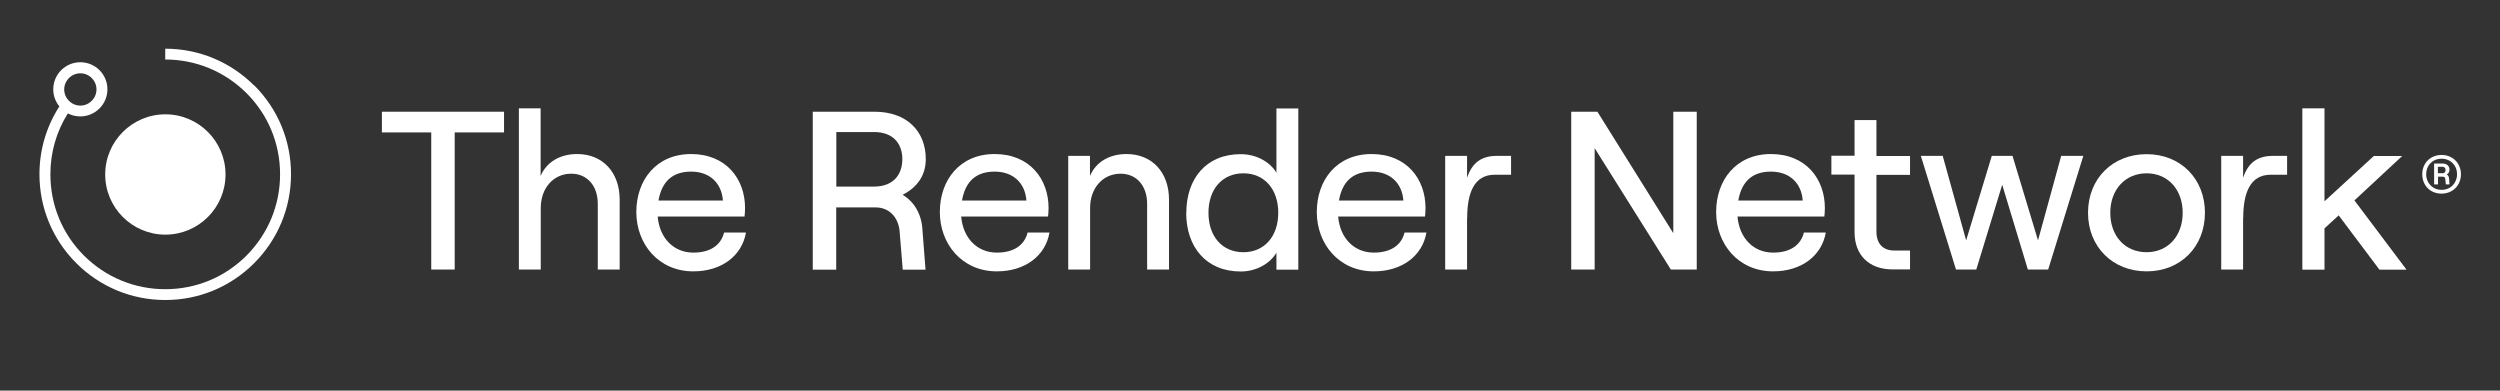 <svg
        xmlns="http://www.w3.org/2000/svg"
        width="192"
        height="30"
        fill="none"
        viewBox="0 0 192 30"
>
    <rect x="0" y="0" width="192" height="30" fill="#333333" stroke="none"/>
    <style type="text/css">
        .cls-1{fill:white}
    </style>
    <g>
        <path
                fill="white"
                d="m12.7,18.02c2.55,0,4.62-2.07,4.62-4.62s-2.07-4.62-4.62-4.62-4.62,2.07-4.62,4.62,2.07,4.62,4.62,4.62Z"
        />
        <path
                fill="white"
                d="m19.52,6.57c-1.82-1.82-4.25-2.83-6.83-2.83v.83c2.36,0,4.57.92,6.24,2.58,1.67,1.67,2.58,3.88,2.58,6.24s-.92,4.57-2.58,6.24c-1.67,1.67-3.88,2.58-6.24,2.58s-4.57-.92-6.24-2.58c-1.67-1.67-2.58-3.88-2.58-6.24,0-1.68.46-3.28,1.34-4.68.29.15.61.23.96.23,1.14,0,2.08-.93,2.08-2.08s-.93-2.08-2.08-2.08-2.08.93-2.08,2.08c0,.5.18.96.47,1.31-1,1.55-1.53,3.34-1.53,5.21,0,2.58,1,5,2.83,6.83,1.82,1.82,4.25,2.83,6.83,2.83s5-1,6.83-2.83c1.82-1.82,2.83-4.25,2.83-6.83s-1-5-2.83-6.83Zm-13.35-.94c.69,0,1.24.56,1.24,1.24s-.56,1.24-1.24,1.24-1.24-.56-1.24-1.24.56-1.24,1.24-1.24Z"
        />
        <path
                fill="white"
                d="m33.12,10.17h-3.79v-1.59h9.38v1.59h-3.79v10.53h-1.8v-10.53Z"
        />
        <path
                fill="white"
                d="m39.84,8.32h1.68v5.19c.47-1.09,1.51-1.68,2.81-1.68,1.97,0,3.26,1.42,3.26,3.5v5.37h-1.68v-5.04c0-1.39-.81-2.32-2.04-2.32-1.37,0-2.34,1.11-2.34,2.63v4.73h-1.68v-12.38Z"
        />
        <path
                fill="white"
                d="m48.87,16.28c0-2.44,1.52-4.45,4.21-4.45s4.14,1.92,4.14,4.14c0,.23-.02.5-.04.66h-6.67c.14,1.64,1.21,2.77,2.74,2.77,1.28,0,2.11-.55,2.36-1.54h1.68c-.31,1.8-1.89,2.98-4.04,2.98-2.7,0-4.38-2.13-4.38-4.55Zm6.65-.88c-.1-1.33-1-2.22-2.44-2.22s-2.25.76-2.51,2.22h4.95Z"
        />
        <path
                fill="white"
                d="m62.43,8.58h4.74c2.44,0,3.93,1.47,3.93,3.64,0,1.3-.71,2.2-1.78,2.74.88.52,1.45,1.47,1.52,2.65l.24,3.1h-1.75l-.24-2.94c-.09-1.08-.8-1.84-1.84-1.84h-3.03v4.78h-1.8v-12.12Zm4.69,5.75c1.58,0,2.18-1.02,2.18-2.11s-.61-2.08-2.18-2.08h-2.89v4.19h2.89Z"
        />
        <path
                fill="white"
                d="m72.18,16.28c0-2.44,1.52-4.45,4.21-4.45s4.14,1.92,4.14,4.14c0,.23-.02.5-.04.66h-6.67c.14,1.64,1.21,2.77,2.74,2.77,1.28,0,2.11-.55,2.36-1.54h1.68c-.31,1.8-1.89,2.98-4.04,2.98-2.7,0-4.38-2.13-4.38-4.55Zm6.65-.88c-.1-1.33-1-2.22-2.44-2.22s-2.25.76-2.51,2.22h4.95Z"
        />
        <path
                fill="white"
                d="m82.03,11.97h1.68v1.54c.47-1.09,1.51-1.68,2.81-1.68,1.97,0,3.26,1.42,3.26,3.5v5.37h-1.68v-5.04c0-1.39-.81-2.32-2.04-2.32-1.37,0-2.34,1.11-2.34,2.63v4.73h-1.68v-8.73Z"
        />
        <path
                fill="white"
                d="m91.11,16.34c0-2.6,1.51-4.5,4.17-4.5,1.19,0,2.23.57,2.75,1.42v-4.93h1.68v12.38h-1.68v-1.3c-.52.87-1.59,1.44-2.74,1.44-2.68,0-4.19-1.91-4.19-4.5Zm4.38,3.03c1.61,0,2.68-1.21,2.68-3.03s-1.07-3.03-2.68-3.03-2.68,1.21-2.68,3.03,1.06,3.03,2.68,3.03Z"
        />
        <path
                fill="white"
                d="m101.13,16.28c0-2.44,1.52-4.45,4.21-4.45s4.14,1.92,4.14,4.14c0,.23-.02.5-.04.66h-6.67c.14,1.64,1.21,2.77,2.74,2.77,1.28,0,2.11-.55,2.36-1.54h1.68c-.31,1.8-1.89,2.98-4.04,2.98-2.7,0-4.38-2.13-4.38-4.55Zm6.65-.88c-.1-1.33-1-2.22-2.44-2.22s-2.25.76-2.51,2.22h4.95Z"
        />
        <path
                fill="white"
                d="m112.67,16.75v3.95h-1.68v-8.73h1.68v1.68c.4-1.16,1.09-1.68,2.32-1.68h1.06v1.45h-1.26c-1.59,0-2.11,1.42-2.11,3.32Z"
        />
        <path
                fill="white"
                d="m120.67,8.58h2.01l5.83,9.33v-9.33h1.8v12.12h-1.99l-5.85-9.32v9.32h-1.8v-12.12Z"
        />
        <path
                fill="white"
                d="m131.8,16.28c0-2.44,1.52-4.45,4.21-4.45s4.14,1.92,4.14,4.14c0,.23-.02.5-.04.66h-6.67c.14,1.64,1.21,2.77,2.74,2.77,1.28,0,2.11-.55,2.36-1.54h1.68c-.31,1.8-1.89,2.98-4.04,2.98-2.7,0-4.38-2.13-4.38-4.55Zm6.65-.88c-.1-1.33-1-2.22-2.44-2.22s-2.25.76-2.51,2.22h4.95Z"
        />
        <path
                fill="white"
                d="m144.11,9.24v2.74h2.58v1.45h-2.58v4.36c0,.94.52,1.45,1.35,1.45h1.23v1.45h-1.35c-1.77,0-2.91-1.07-2.91-2.86v-4.42h-1.78v-1.45h1.78v-2.74h1.68Z"
        />
        <path
                fill="white"
                d="m147.52,11.97h1.68l1.8,6.49,1.97-6.49h1.59l1.96,6.49,1.78-6.49h1.7l-2.7,8.73h-1.56l-1.97-6.51-1.99,6.51h-1.56l-2.7-8.73Z"
        />
        <path
                fill="white"
                d="m160.36,16.34c0-2.62,1.89-4.5,4.5-4.5s4.48,1.89,4.48,4.5-1.87,4.5-4.48,4.5-4.5-1.89-4.5-4.5Zm4.5,3.03c1.64,0,2.77-1.25,2.77-3.03s-1.13-3.03-2.77-3.03-2.79,1.25-2.79,3.03,1.13,3.03,2.79,3.03Z"
        />
        <path
                fill="white"
                d="m172.27,16.75v3.95h-1.68v-8.73h1.68v1.68c.4-1.16,1.09-1.68,2.32-1.68h1.06v1.45h-1.26c-1.59,0-2.11,1.42-2.11,3.32Z"
        />
        <path
                fill="white"
                d="m176.82,8.32h1.7v7.14l3.79-3.48h2.18l-3.67,3.41,4,5.32h-2.08l-3.13-4.17-1.09,1v3.17h-1.7v-12.38Z"
        />
        <path
                fill="white"
                d="m186.03,13.38c0-.85.62-1.48,1.48-1.48s1.49.63,1.49,1.48-.62,1.49-1.49,1.49-1.48-.63-1.48-1.49Zm1.48,1.2c.69,0,1.19-.51,1.19-1.2s-.5-1.19-1.19-1.19-1.18.51-1.18,1.19.5,1.2,1.18,1.2Zm-.57-2.02h.65c.33,0,.53.19.53.47,0,.18-.09.31-.21.37.12.07.17.18.18.33l.03.43h-.28l-.04-.39c-.01-.14-.07-.2-.21-.2h-.35v.59h-.3v-1.6Zm.62.75c.19,0,.26-.12.26-.25s-.07-.25-.26-.25h-.33v.49h.33Z"
        />
    </g>

</svg>